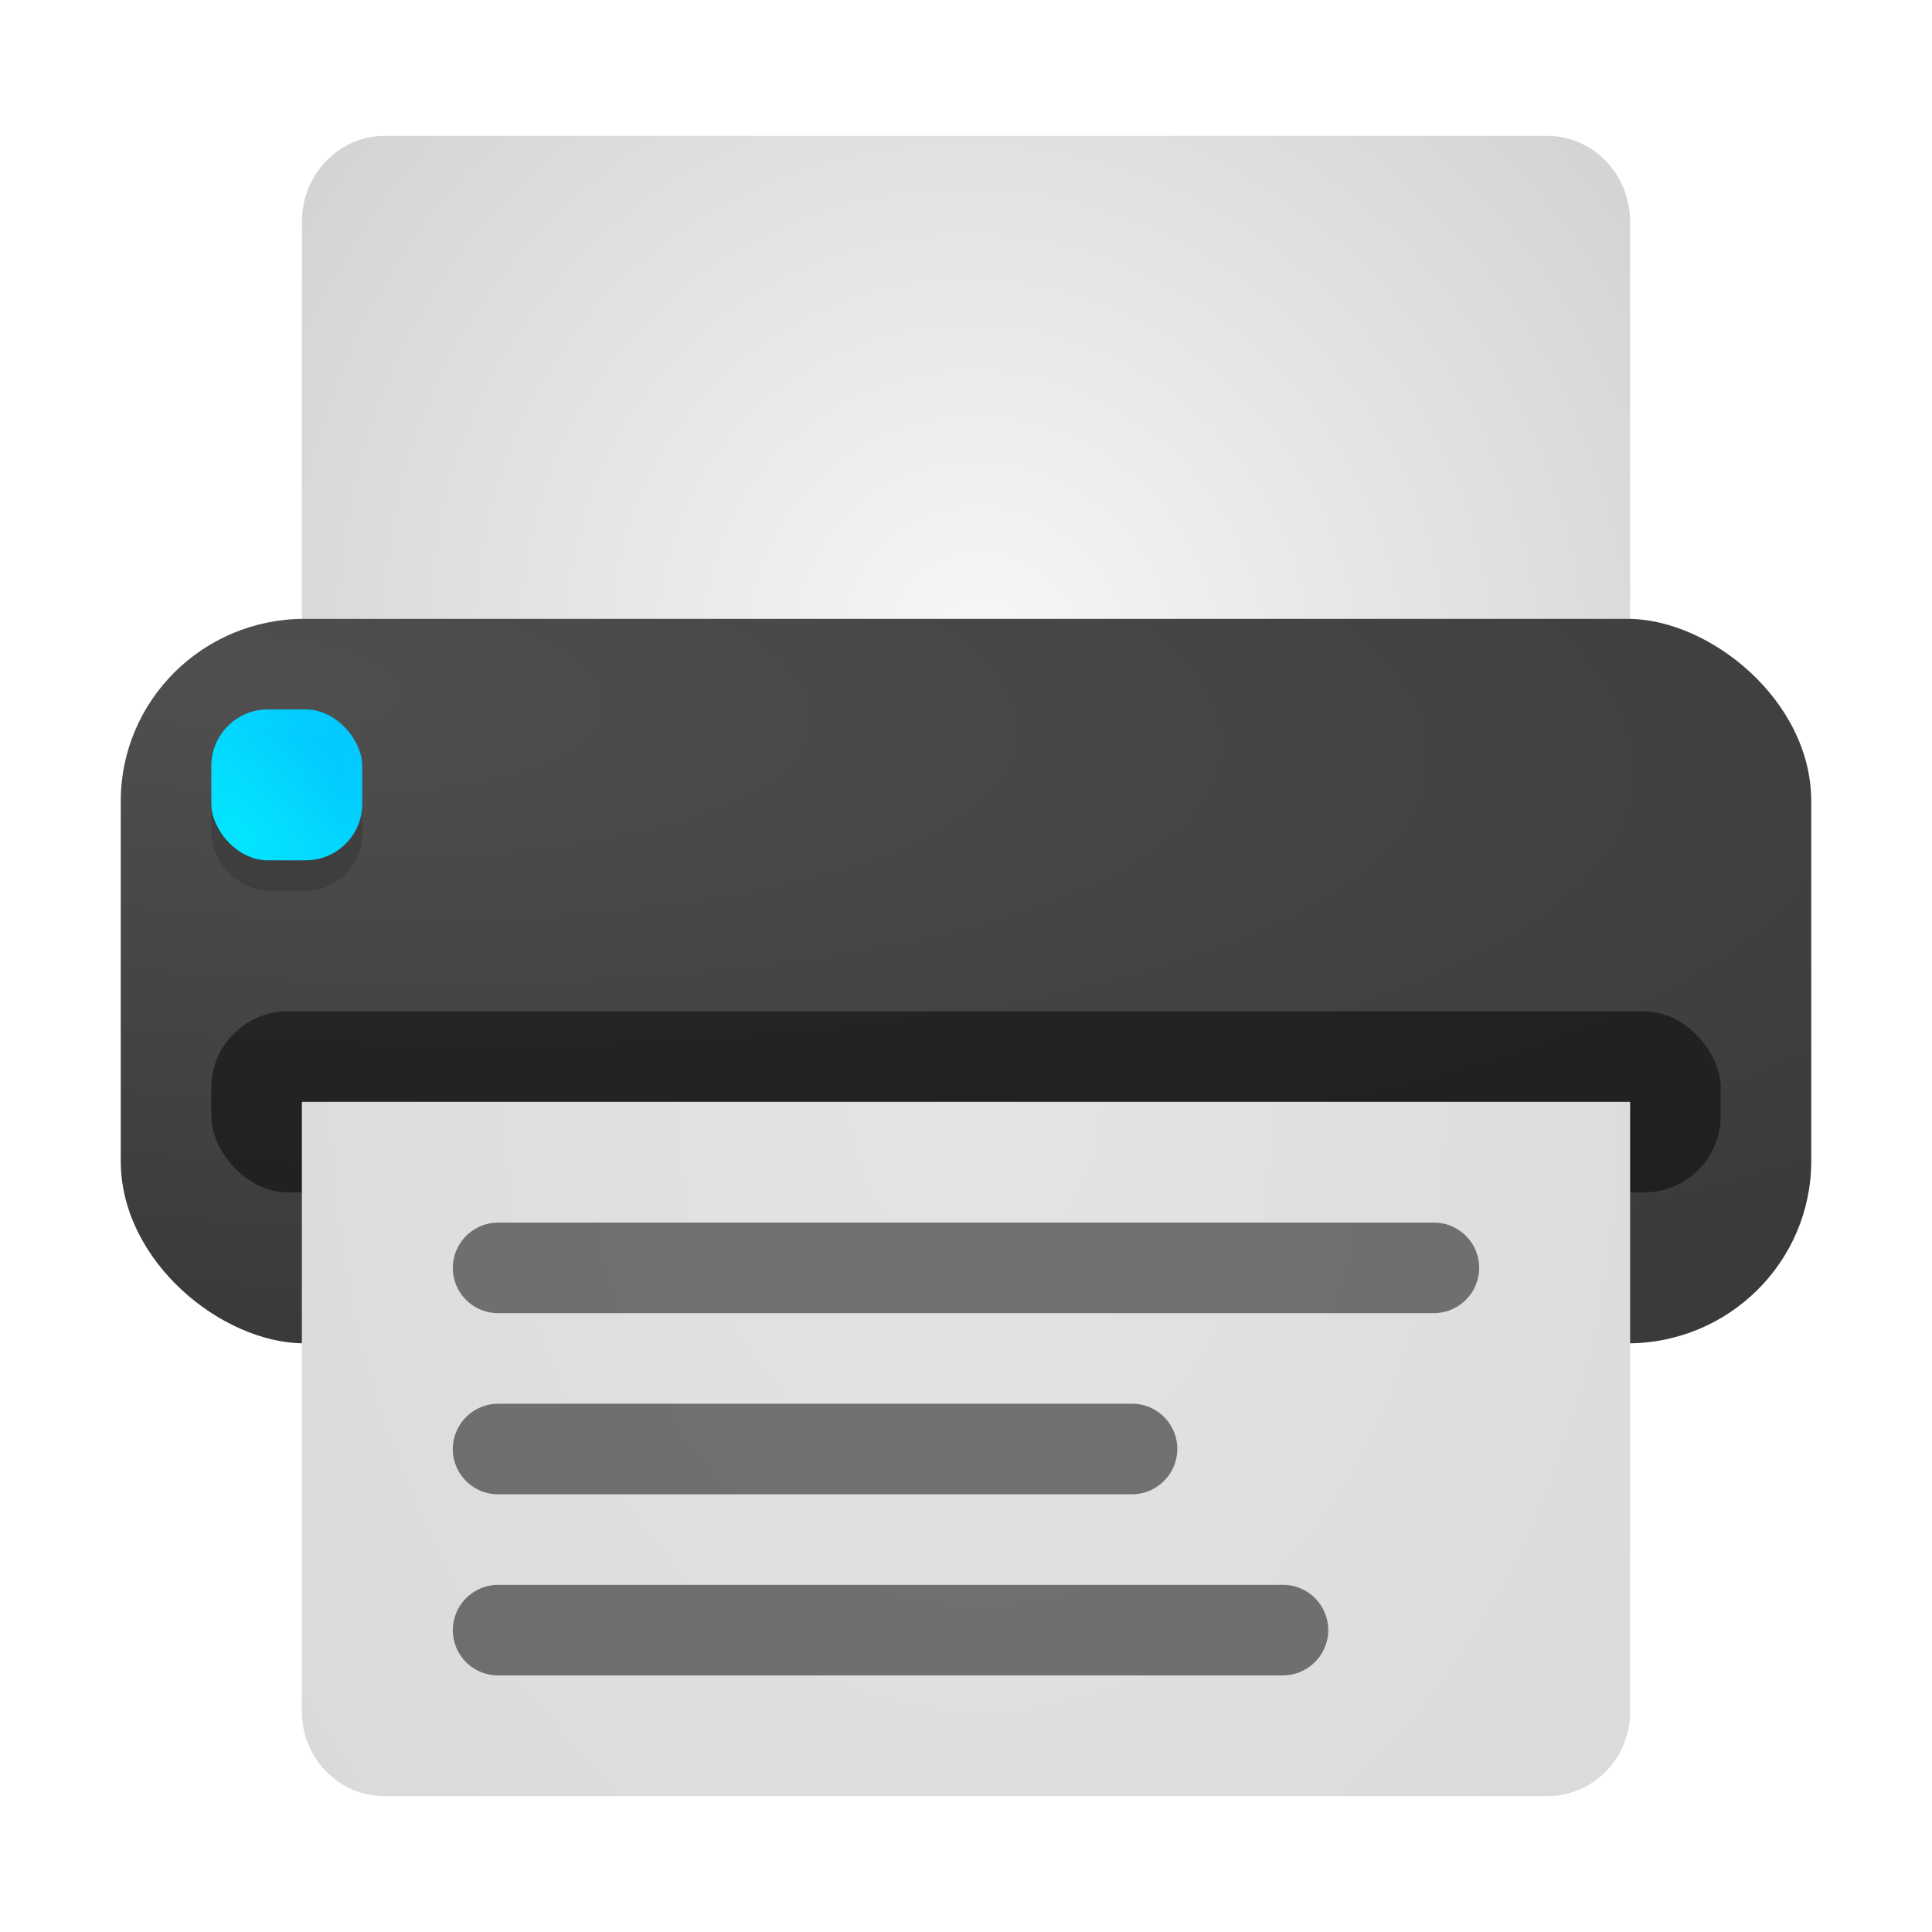 <?xml version="1.0" encoding="UTF-8" standalone="no"?>
<svg
   width="64"
   height="64"
   version="1"
   id="svg10"
   sodipodi:docname="gnome-dev-printer.svg"
   inkscape:version="1.4 (e7c3feb100, 2024-10-09)"
   xmlns:inkscape="http://www.inkscape.org/namespaces/inkscape"
   xmlns:sodipodi="http://sodipodi.sourceforge.net/DTD/sodipodi-0.dtd"
   xmlns:xlink="http://www.w3.org/1999/xlink"
   xmlns="http://www.w3.org/2000/svg"
   xmlns:svg="http://www.w3.org/2000/svg">
  <defs
     id="defs10">
    <inkscape:path-effect
       effect="fillet_chamfer"
       id="path-effect1"
       is_visible="true"
       lpeversion="1"
       nodesatellites_param="F,0,1,1,0,1.507,0,1 @ F,0,1,1,0,1.507,0,1 @ F,0,1,1,0,1.507,0,1 @ F,0,1,1,0,1.507,0,1 | F,0,1,1,0,1.507,0,1 @ F,0,1,1,0,1.507,0,1 @ F,0,0,1,0,1.507,0,1 @ F,0,1,1,0,1.507,0,1 | F,0,1,1,0,1.507,0,1 @ F,0,1,1,0,1.507,0,1 @ F,0,1,1,0,1.507,0,1 @ F,0,1,1,0,1.507,0,1"
       radius="0"
       unit="px"
       method="auto"
       mode="F"
       chamfer_steps="1"
       flexible="false"
       use_knot_distance="true"
       apply_no_radius="true"
       apply_with_radius="true"
       only_selected="false"
       hide_knots="false" />
    <radialGradient
       inkscape:collect="always"
       xlink:href="#linearGradient12"
       id="radialGradient14"
       cx="32.281"
       cy="25.29"
       fx="32.281"
       fy="25.29"
       r="22"
       gradientTransform="matrix(-1.299,0.036,-0.047,-1.686,75.401,76.929)"
       gradientUnits="userSpaceOnUse" />
    <linearGradient
       id="linearGradient12"
       inkscape:collect="always">
      <stop
         style="stop-color:#e4e4e4;stop-opacity:1;"
         offset="0"
         id="stop13" />
      <stop
         style="stop-color:#dadada;stop-opacity:1;"
         offset="1"
         id="stop14" />
    </linearGradient>
    <radialGradient
       inkscape:collect="always"
       xlink:href="#linearGradient11"
       id="radialGradient12-3"
       cx="6.719"
       cy="27.806"
       fx="6.719"
       fy="27.806"
       r="2.5"
       gradientUnits="userSpaceOnUse"
       gradientTransform="matrix(3.341,-1.897,3.695,6.508,-117.98,-138.187)" />
    <linearGradient
       id="linearGradient11"
       inkscape:collect="always">
      <stop
         style="stop-color:#03f8ff;stop-opacity:1;"
         offset="0"
         id="stop11" />
      <stop
         style="stop-color:#03b3ff;stop-opacity:1;"
         offset="1"
         id="stop12" />
    </linearGradient>
    <filter
       inkscape:collect="always"
       style="color-interpolation-filters:sRGB"
       id="filter16"
       x="-0.698"
       y="-0.698"
       width="2.395"
       height="2.395">
      <feGaussianBlur
         inkscape:collect="always"
         stdDeviation="1.134"
         id="feGaussianBlur16" />
    </filter>
    <radialGradient
       inkscape:collect="always"
       xlink:href="#linearGradient11"
       id="radialGradient12"
       cx="6.719"
       cy="27.806"
       fx="6.719"
       fy="27.806"
       r="2.5"
       gradientUnits="userSpaceOnUse"
       gradientTransform="matrix(4.28,-2.43,4.734,8.338,-153.822,-184.219)" />
    <filter
       inkscape:collect="always"
       style="color-interpolation-filters:sRGB"
       id="filter12"
       x="-0.42"
       y="-0.42"
       width="1.839"
       height="1.839">
      <feGaussianBlur
         inkscape:collect="always"
         stdDeviation="0.874"
         id="feGaussianBlur12" />
    </filter>
    <radialGradient
       inkscape:collect="always"
       xlink:href="#linearGradient14"
       id="radialGradient16"
       cx="-22.114"
       cy="-21.701"
       fx="-22.114"
       fy="-21.701"
       r="12"
       gradientTransform="matrix(-0.415,-5.959,1.766,-0.123,7.469,-142.41)"
       gradientUnits="userSpaceOnUse" />
    <linearGradient
       id="linearGradient14"
       inkscape:collect="always">
      <stop
         style="stop-color:#4f4f4f;stop-opacity:1;"
         offset="0"
         id="stop15" />
      <stop
         style="stop-color:#3a3a3a;stop-opacity:1;"
         offset="1"
         id="stop16" />
    </linearGradient>
    <radialGradient
       inkscape:collect="always"
       xlink:href="#linearGradient16"
       id="radialGradient18"
       cx="32.618"
       cy="29.421"
       fx="32.618"
       fy="29.421"
       r="22"
       gradientTransform="matrix(1.679,-1.907,1.995,1.756,-80.838,31.117)"
       gradientUnits="userSpaceOnUse" />
    <linearGradient
       id="linearGradient16"
       inkscape:collect="always">
      <stop
         style="stop-color:#f7f7f7;stop-opacity:1;"
         offset="0"
         id="stop17" />
      <stop
         style="stop-color:#ababab;stop-opacity:1;"
         offset="1"
         id="stop18" />
    </linearGradient>
  </defs>
  <sodipodi:namedview
     id="namedview10"
     pagecolor="#ffffff"
     bordercolor="#000000"
     borderopacity="0.25"
     inkscape:showpageshadow="2"
     inkscape:pageopacity="0.0"
     inkscape:pagecheckerboard="0"
     inkscape:deskcolor="#d1d1d1"
     inkscape:zoom="12.59375"
     inkscape:cx="32"
     inkscape:cy="32.039702"
     inkscape:window-width="1495"
     inkscape:window-height="753"
     inkscape:window-x="27"
     inkscape:window-y="157"
     inkscape:window-maximized="0"
     inkscape:current-layer="svg10" />
  <g
     id="g2"
     transform="translate(0,0.945)">
    <path
       style="fill:url(#radialGradient18)"
       d="m 12.75,3.555 c -1.524,0 -2.75,1.274 -2.75,2.857 V 23.555 H 54 V 6.412 C 54,4.829 52.773,3.555 51.25,3.555 Z"
       id="path2" />
    <rect
       style="fill:url(#radialGradient16)"
       width="24"
       height="56"
       x="-43.555"
       y="-60"
       rx="6.042"
       ry="6.084"
       transform="matrix(0,-1,-1,0,0,0)"
       id="rect2" />
    <rect
       style="opacity:0.471;fill:#000000;fill-opacity:1"
       width="50"
       height="6"
       x="7"
       y="32.555"
       id="rect3"
       ry="2.528"
       rx="2.543" />
    <rect
       style="opacity:0.386;filter:url(#filter12)"
       width="5"
       height="5"
       x="7"
       y="23.555"
       rx="1.875"
       ry="1.875"
       id="rect4" />
    <rect
       style="fill:url(#radialGradient12)"
       width="5"
       height="5"
       x="7"
       y="22.555"
       rx="1.875"
       ry="1.875"
       id="rect5" />
    <rect
       style="fill:url(#radialGradient12-3);stroke-width:0.78;filter:url(#filter16)"
       width="3.902"
       height="3.902"
       x="7.537"
       y="23.195"
       rx="1.463"
       ry="1.463"
       id="rect5-5" />
    <path
       style="fill:url(#radialGradient14)"
       d="m 10,35.555 v 20.2 c 0,1.551 1.226,2.8 2.75,2.8 h 38.5 c 1.524,0 2.75,-1.249 2.75,-2.8 v -20.2 z"
       id="path5" />
    <path
       id="rect6"
       style="opacity:0.5"
       d="m 15,41.062 a 1.5,1.5 44.726 0 0 1.507,1.493 l 30.986,0 A 1.507,1.507 135 0 0 49,41.048 1.5,1.5 44.726 0 0 47.493,39.555 H 16.507 A 1.507,1.507 135 0 0 15,41.062 Z m 0,6 a 1.5,1.5 44.726 0 0 1.507,1.493 H 37.493 A 1.507,1.507 135 0 0 39,47.048 1.5,1.5 44.726 0 0 37.493,45.555 H 16.507 A 1.507,1.507 135 0 0 15,47.062 Z m 0,6 a 1.5,1.5 44.726 0 0 1.507,1.493 l 25.986,0 A 1.507,1.507 135 0 0 44,53.048 1.5,1.5 44.726 0 0 42.493,51.555 l -25.986,0 A 1.507,1.507 135 0 0 15,53.062 Z"
       inkscape:path-effect="#path-effect1"
       inkscape:original-d="m 15,39.554688 v 3 h 34 v -3 z m 0,6 v 3 h 24 v -3 z m 0,6 v 3 h 29 v -3 z" />
  </g>
</svg>
